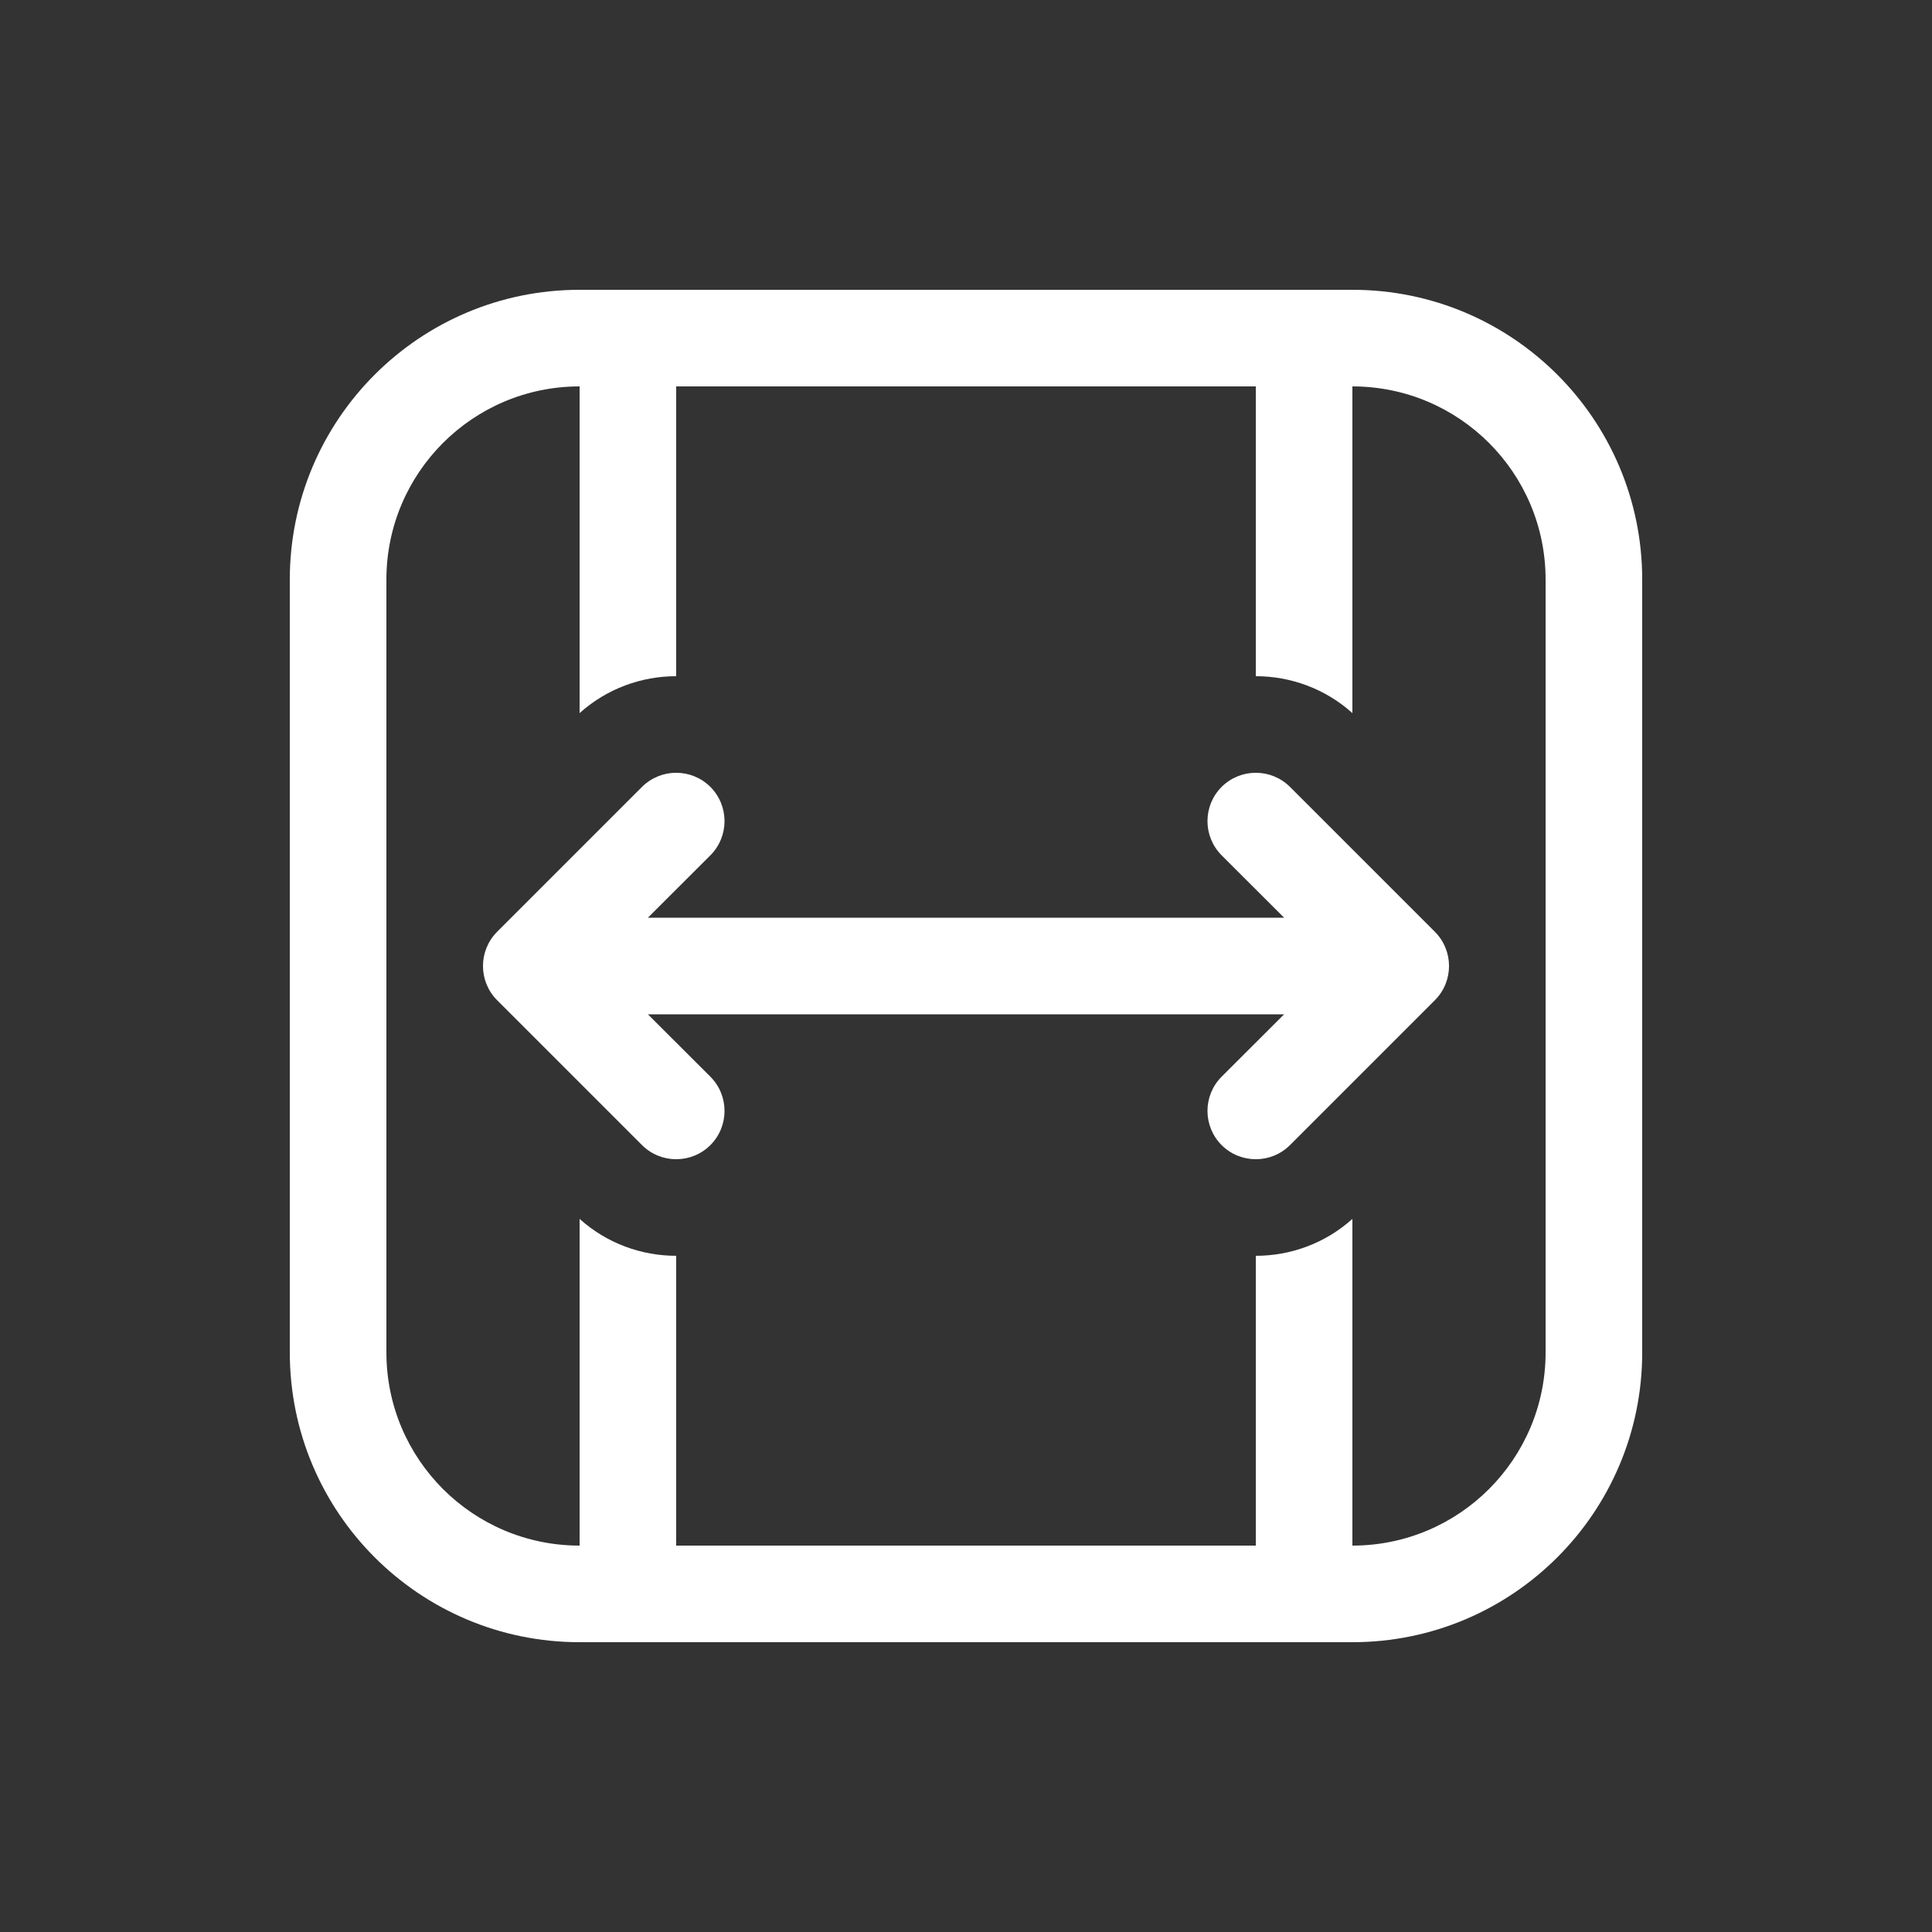 <svg width="20" height="20" viewBox="0 0 20 20" fill="none" xmlns="http://www.w3.org/2000/svg">
<rect x="0" y="0" width="20" height="20" fill="#333333" stroke="none"/>
<path d="M7.354 8.146C7.549 8.342 7.549 8.658 7.354 8.854L6.707 9.5H13.293L12.646 8.854C12.451 8.658 12.451 8.342 12.646 8.146C12.842 7.951 13.158 7.951 13.354 8.146L14.854 9.646C15.049 9.842 15.049 10.158 14.854 10.354L13.354 11.854C13.158 12.049 12.842 12.049 12.646 11.854C12.451 11.658 12.451 11.342 12.646 11.146L13.293 10.5H6.707L7.354 11.146C7.549 11.342 7.549 11.658 7.354 11.854C7.158 12.049 6.842 12.049 6.646 11.854L5.146 10.354C4.951 10.158 4.951 9.842 5.146 9.646L6.646 8.146C6.842 7.951 7.158 7.951 7.354 8.146ZM17 6C17 4.343 15.657 3 14 3H6C4.343 3 3 4.343 3 6V14C3 15.657 4.343 17 6 17H14C15.657 17 17 15.657 17 14L17 6ZM13 4V7C13.358 7 13.716 7.127 14 7.382V4C15.105 4 16 4.895 16 6L16 14C16 15.105 15.105 16 14 16V12.618C13.716 12.873 13.358 13 13 13V16H7V13C6.642 13 6.284 12.873 6 12.618L6 16C4.895 16 4 15.105 4 14L4 6C4 4.895 4.895 4 6 4L6 7.382C6.284 7.127 6.642 7 7 7L7 4L13 4Z" fill="#ffffff"/>
</svg>
